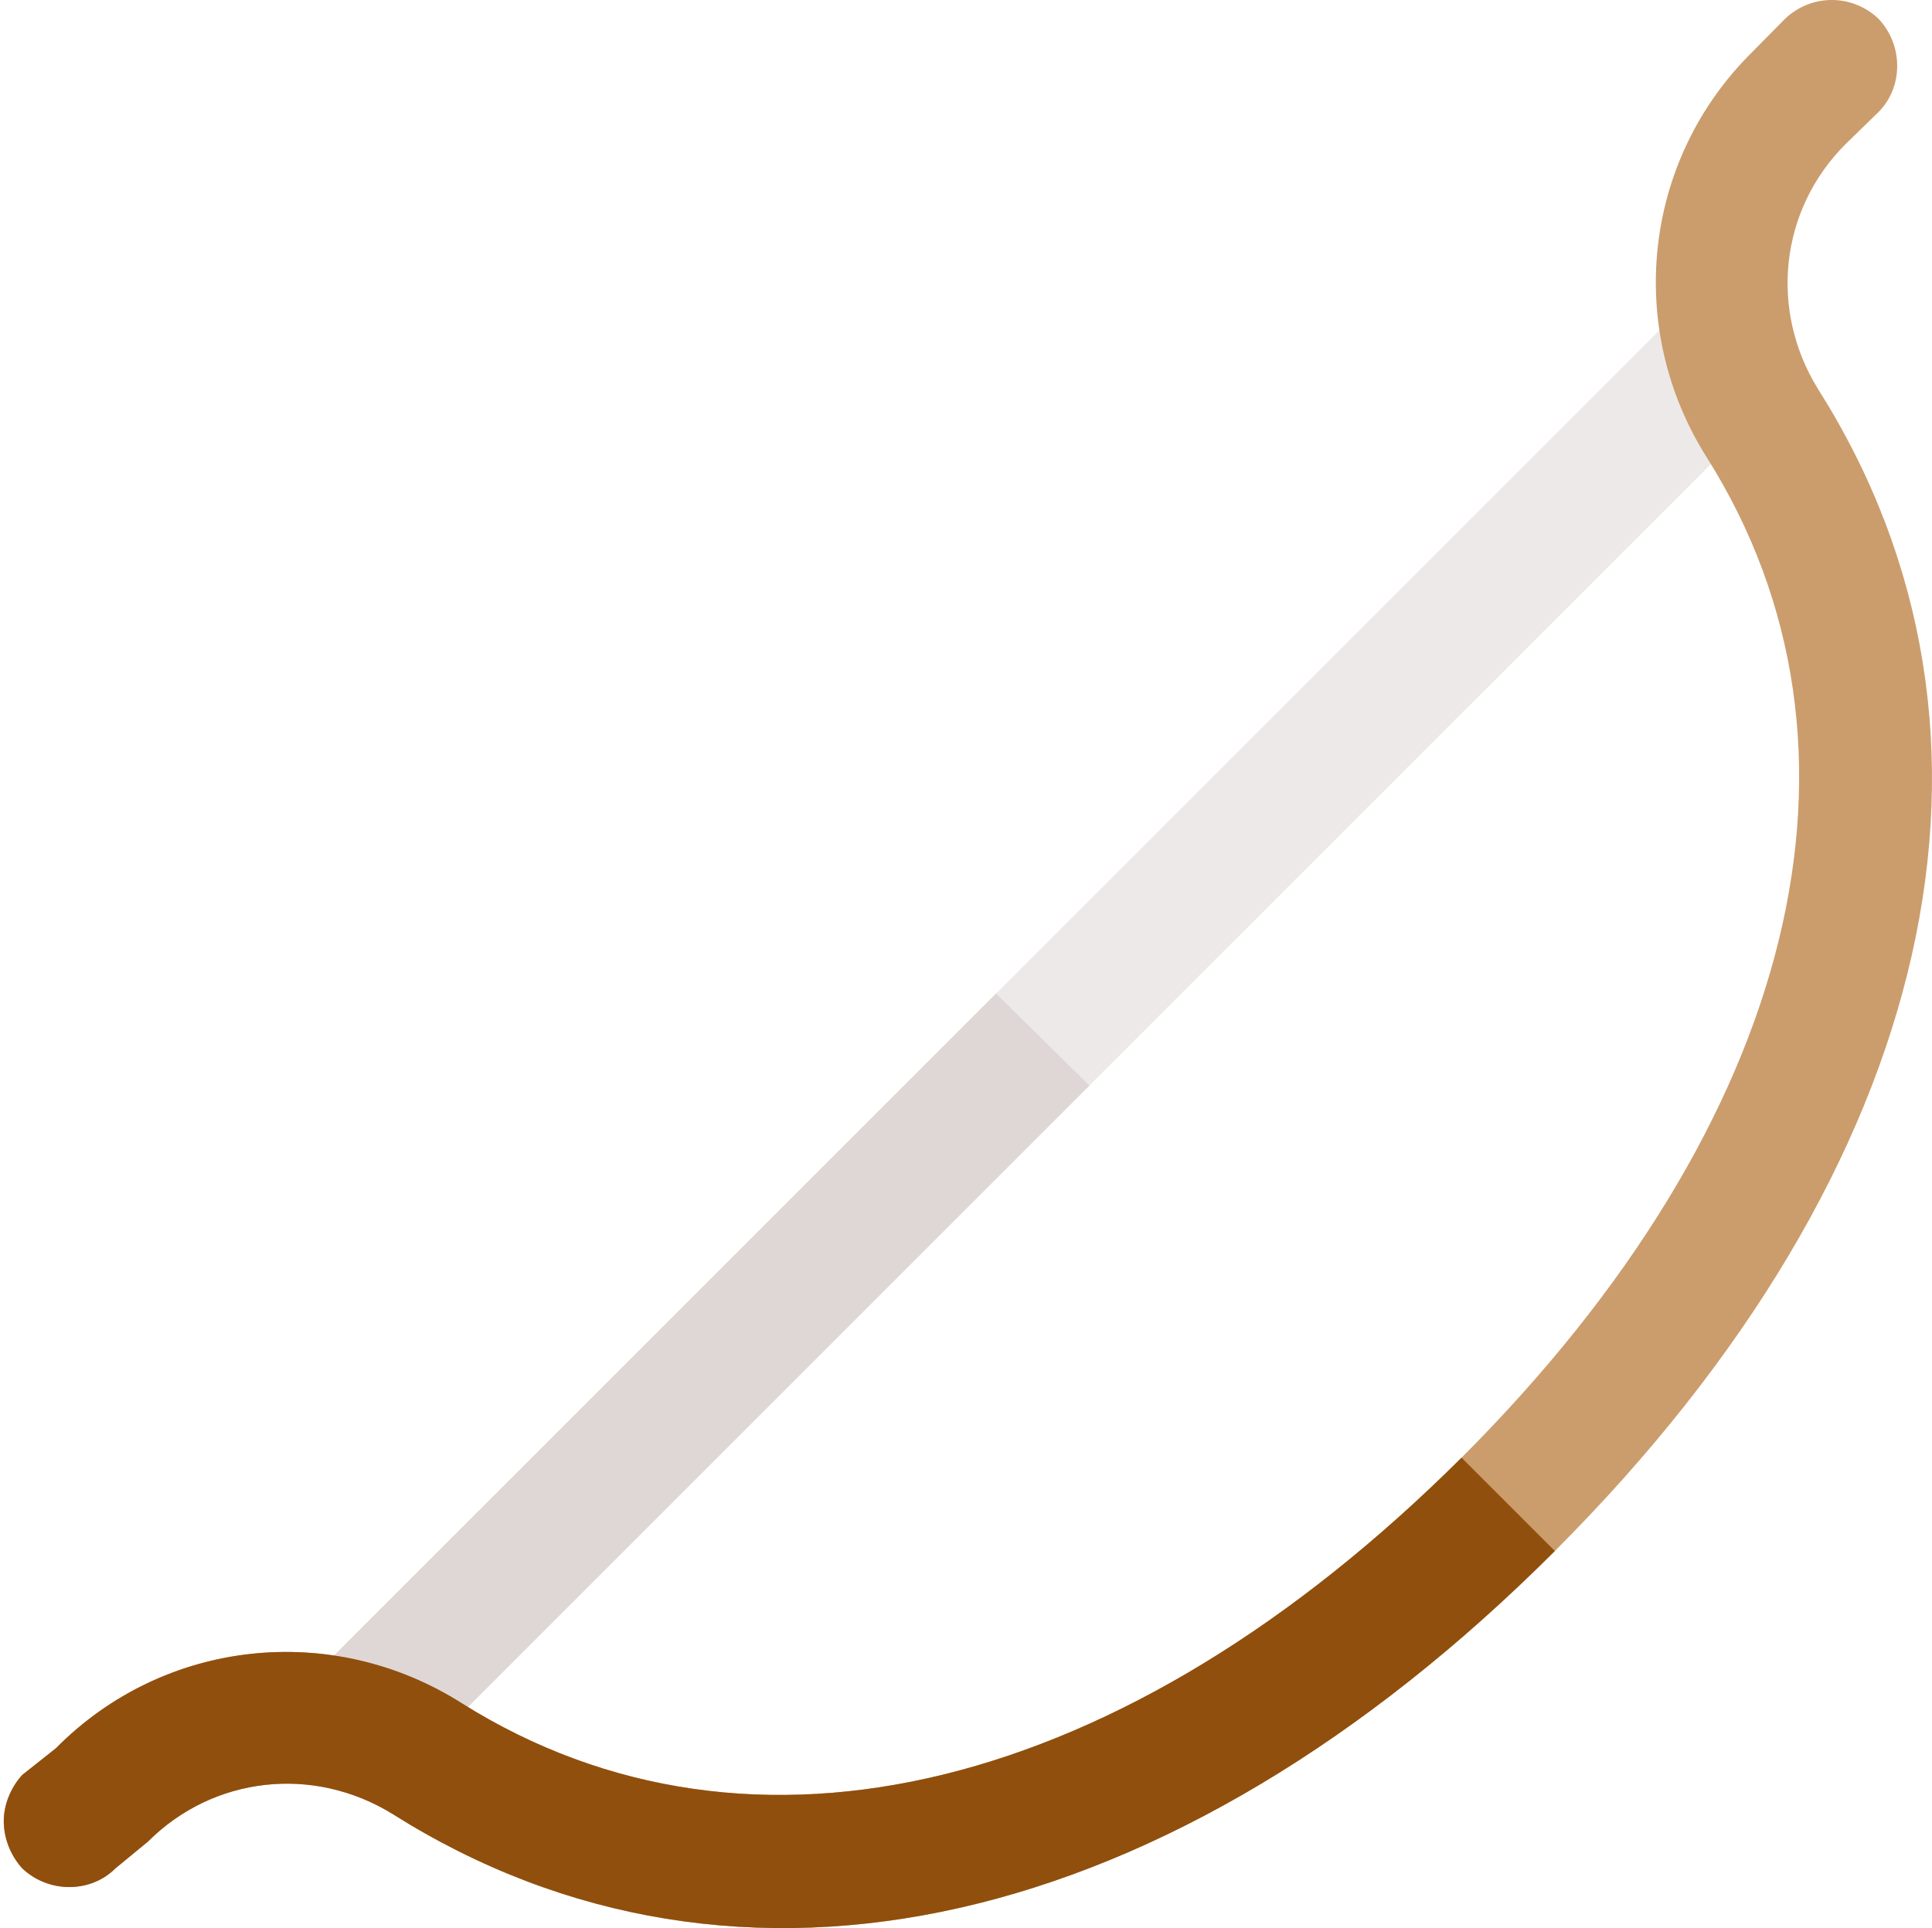 <svg xmlns="http://www.w3.org/2000/svg" viewBox="0 0 513 512" width="513" height="512">
	<style>
		tspan { white-space:pre }
		.shp0 { fill: #ede9e8 } 
		.shp1 { fill: #dfd7d5 } 
		.shp2 { fill: #cb9d6d } 
		.shp3 { fill: #904f0d } 
	</style>
	<path id="Layer" class="shp0" d="M81.88 470.87C78.74 467.38 76.99 463.19 76.99 458.65C76.99 454.11 78.74 449.57 81.88 446.43L447.43 80.89C454.06 74.25 465.23 74.25 471.87 80.89C478.85 87.87 478.85 99.04 471.87 105.67L106.67 470.87C100.04 477.85 88.87 477.85 81.88 470.87L81.88 470.87Z" />
	<path id="Layer" class="shp1" d="M81.88 470.87C78.74 467.38 76.99 463.19 76.99 458.65C76.99 454.11 78.74 449.57 81.88 446.43L264.48 263.83L289.27 288.27L106.67 470.87C100.04 477.85 88.87 477.85 81.88 470.87L81.88 470.87Z" />
	<path id="Layer" class="shp2" d="M30.67 496.12C24.04 502.76 12.87 502.76 5.89 496.12C2.75 492.63 1 488.09 1 483.55C1 479.37 2.75 474.82 5.89 471.34L14.85 464.24C43.48 435.26 88.17 430.37 122.73 452.36C199.54 500.55 298.7 476.11 388.08 387.08C477.46 297.7 501.55 198.54 453.36 121.73C431.37 87.17 436.26 42.48 465.23 13.85L474 4.97C480.98 -1.66 491.8 -1.66 498.78 4.97C505.42 11.96 505.42 23.13 498.78 29.77L490.03 38.29C472.57 55.75 469.77 82.28 482.69 103.23C540.65 194.71 514.46 310.27 412.86 411.86C311.27 513.46 196.05 539.65 104.23 481.69C83.28 468.77 56.75 471.57 39.29 489.03L30.67 496.12Z" />
	<path id="Layer" class="shp3" d="M30.67 496.12C24.04 502.76 12.87 502.76 5.89 496.12C2.75 492.63 1 488.09 1 483.55C1 479.37 2.75 474.82 5.89 471.34L14.85 464.24C43.48 435.26 88.17 430.37 122.73 452.36C199.54 500.55 298.7 476.11 388.08 387.08L412.86 411.86C311.27 513.46 196.05 539.65 104.23 481.69C83.28 468.77 56.75 471.57 39.29 489.02L30.67 496.12Z" />
</svg>